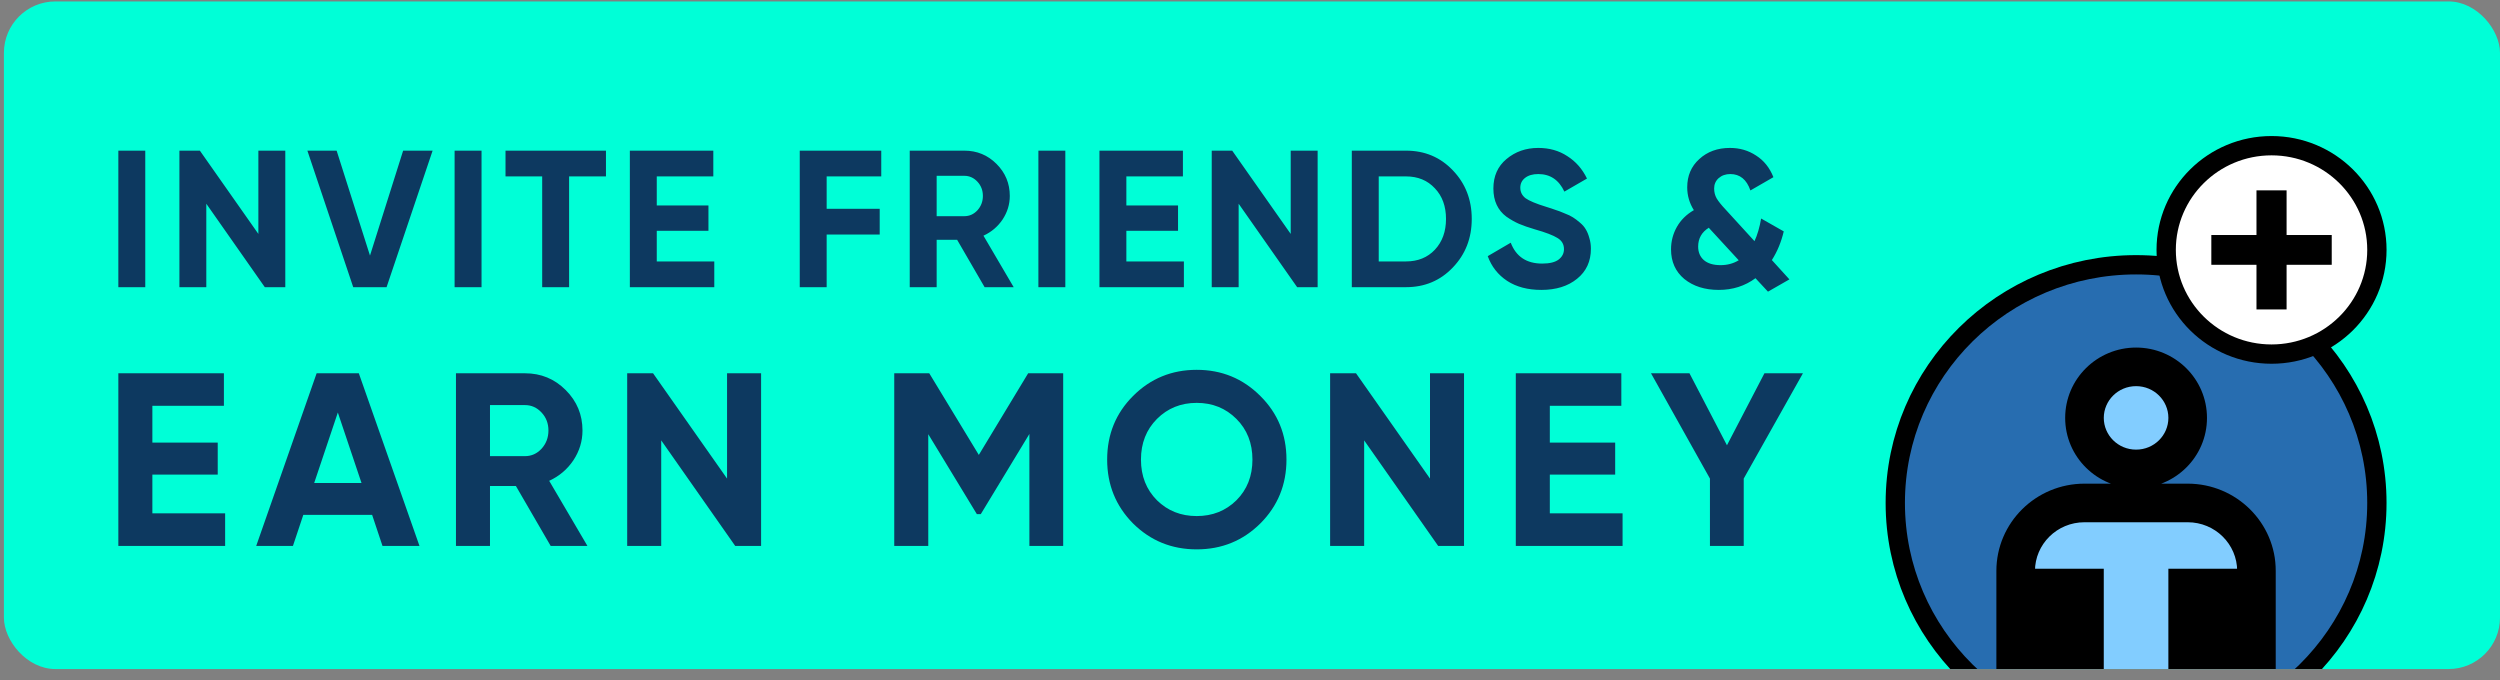 <?xml version="1.0" encoding="utf-8"?>
<svg width="169" height="46" viewBox="0 0 169 46" fill="none" xmlns="http://www.w3.org/2000/svg" xmlns:bx="https://boxy-svg.com">
	<rect x="0" y="0" width="169" height="46" fill="#808080" stroke="none"/>
	<g clip-path="url(#clip0_1_10256)">
		<rect x="0.264" y="0.097" width="168.736" height="45.131" rx="3.479" fill="#00FFD7" />
		<mask id="mask0_1_10256" style="mask-type:alpha" maskUnits="userSpaceOnUse" x="0" y="0" width="169" height="46">
			<rect x="0.264" width="168.736" height="45.131" rx="3.479" fill="white" />
		</mask>
		<g mask="url(#mask0_1_10256)" transform="matrix(1, 0, 0, 1, 0, 1)">
			<path d="M 8 9.184 L 9.82 9.184 L 9.82 18.413 L 8 18.413 L 8 9.184 Z M 17.466 9.184 L 19.286 9.184 L 19.286 18.413 L 17.901 18.413 L 13.946 12.771 L 13.946 18.413 L 12.128 18.413 L 12.128 9.184 L 13.511 9.184 L 17.466 14.813 L 17.466 9.184 Z M 23.878 18.413 L 20.779 9.184 L 22.756 9.184 L 25.011 16.278 L 27.252 9.184 L 29.244 9.184 L 26.132 18.413 L 23.878 18.413 Z M 30.731 9.184 L 32.552 9.184 L 32.552 18.413 L 30.731 18.413 L 30.731 9.184 Z M 40.963 9.184 L 40.963 10.925 L 38.471 10.925 L 38.471 18.413 L 36.652 18.413 L 36.652 10.925 L 34.173 10.925 L 34.173 9.184 L 40.963 9.184 Z M 44.397 16.673 L 48.286 16.673 L 48.286 18.413 L 42.578 18.413 L 42.578 9.184 L 48.22 9.184 L 48.22 10.925 L 44.397 10.925 L 44.397 12.89 L 47.891 12.89 L 47.891 14.604 L 44.397 14.604 L 44.397 16.673 Z M 59.573 10.925 L 55.882 10.925 L 55.882 13.113 L 59.468 13.113 L 59.468 14.853 L 55.882 14.853 L 55.882 18.413 L 54.063 18.413 L 54.063 9.184 L 59.573 9.184 L 59.573 10.925 Z M 66.56 18.413 L 64.702 15.21 L 63.318 15.21 L 63.318 18.413 L 61.498 18.413 L 61.498 9.184 L 65.189 9.184 C 66.042 9.184 66.768 9.483 67.365 10.081 C 67.962 10.678 68.262 11.4 68.262 12.244 C 68.262 12.814 68.099 13.346 67.774 13.839 C 67.448 14.322 67.018 14.687 66.482 14.932 L 68.525 18.413 L 66.56 18.413 Z M 63.318 10.885 L 63.318 13.614 L 65.189 13.614 C 65.532 13.614 65.827 13.482 66.073 13.218 C 66.319 12.946 66.443 12.621 66.443 12.244 C 66.443 11.865 66.319 11.544 66.073 11.281 C 65.827 11.017 65.532 10.885 65.189 10.885 L 63.318 10.885 Z M 70.195 9.184 L 72.016 9.184 L 72.016 18.413 L 70.195 18.413 L 70.195 9.184 Z M 76.142 16.673 L 80.031 16.673 L 80.031 18.413 L 74.323 18.413 L 74.323 9.184 L 79.965 9.184 L 79.965 10.925 L 76.142 10.925 L 76.142 12.89 L 79.635 12.89 L 79.635 14.604 L 76.142 14.604 L 76.142 16.673 Z M 87.252 9.184 L 89.072 9.184 L 89.072 18.413 L 87.687 18.413 L 83.732 12.771 L 83.732 18.413 L 81.913 18.413 L 81.913 9.184 L 83.297 9.184 L 87.252 14.813 L 87.252 9.184 Z M 95.048 9.184 C 96.313 9.184 97.368 9.628 98.212 10.516 C 99.064 11.403 99.49 12.498 99.49 13.799 C 99.49 15.1 99.064 16.193 98.212 17.081 C 97.368 17.969 96.313 18.413 95.048 18.413 L 91.382 18.413 L 91.382 9.184 L 95.048 9.184 Z M 95.048 16.673 C 95.847 16.673 96.498 16.41 96.998 15.881 C 97.5 15.345 97.75 14.651 97.75 13.799 C 97.75 12.946 97.5 12.256 96.998 11.73 C 96.498 11.192 95.847 10.925 95.048 10.925 L 93.202 10.925 L 93.202 16.673 L 95.048 16.673 Z M 104.195 18.598 C 103.282 18.598 102.513 18.396 101.889 17.992 C 101.265 17.579 100.825 17.02 100.571 16.316 L 102.126 15.407 C 102.487 16.348 103.194 16.818 104.249 16.818 C 104.758 16.818 105.132 16.726 105.37 16.541 C 105.606 16.356 105.725 16.123 105.725 15.842 C 105.725 15.517 105.581 15.266 105.29 15.091 C 105 14.907 104.482 14.708 103.735 14.497 C 103.322 14.375 102.97 14.252 102.68 14.129 C 102.398 14.005 102.113 13.843 101.823 13.64 C 101.541 13.429 101.326 13.166 101.177 12.85 C 101.027 12.533 100.953 12.164 100.953 11.742 C 100.953 10.907 101.247 10.243 101.837 9.752 C 102.434 9.251 103.15 9 103.986 9 C 104.733 9 105.387 9.184 105.949 9.554 C 106.521 9.915 106.965 10.42 107.28 11.07 L 105.752 11.953 C 105.382 11.162 104.794 10.766 103.986 10.766 C 103.607 10.766 103.308 10.855 103.089 11.03 C 102.878 11.197 102.772 11.417 102.772 11.69 C 102.772 11.979 102.891 12.217 103.129 12.401 C 103.374 12.578 103.84 12.771 104.525 12.982 C 104.807 13.069 105.018 13.139 105.159 13.193 C 105.308 13.236 105.505 13.31 105.752 13.417 C 106.007 13.513 106.2 13.606 106.331 13.693 C 106.472 13.781 106.631 13.9 106.806 14.05 C 106.982 14.198 107.114 14.353 107.202 14.51 C 107.298 14.669 107.378 14.862 107.439 15.091 C 107.509 15.311 107.545 15.553 107.545 15.816 C 107.545 16.668 107.233 17.345 106.609 17.846 C 105.994 18.347 105.189 18.598 104.195 18.598 Z M 120.964 17.886 L 119.515 18.716 L 118.67 17.806 C 117.958 18.333 117.132 18.598 116.192 18.598 C 115.243 18.598 114.465 18.351 113.859 17.859 C 113.261 17.359 112.962 16.691 112.962 15.856 C 112.962 15.311 113.094 14.806 113.357 14.339 C 113.621 13.873 114.003 13.496 114.505 13.206 C 114.205 12.731 114.056 12.217 114.056 11.663 C 114.056 10.881 114.328 10.243 114.873 9.752 C 115.418 9.251 116.109 9 116.944 9 C 117.602 9 118.191 9.171 118.71 9.514 C 119.237 9.848 119.628 10.335 119.883 10.977 L 118.328 11.874 C 118.073 11.136 117.62 10.766 116.969 10.766 C 116.653 10.766 116.39 10.858 116.179 11.044 C 115.977 11.228 115.876 11.461 115.876 11.742 C 115.876 11.988 115.932 12.213 116.047 12.415 C 116.17 12.617 116.363 12.859 116.627 13.139 L 118.604 15.302 C 118.798 14.889 118.947 14.378 119.053 13.772 L 120.581 14.642 C 120.415 15.354 120.147 16 119.778 16.581 L 120.964 17.886 Z M 116.311 16.924 C 116.767 16.924 117.177 16.814 117.537 16.594 L 115.546 14.432 C 115.528 14.414 115.519 14.4 115.519 14.393 C 115.037 14.691 114.795 15.116 114.795 15.67 C 114.795 16.049 114.922 16.352 115.177 16.581 C 115.441 16.809 115.818 16.924 116.311 16.924 Z" fill="#0D3960" style="" />
			<path d="M 10.3 33.703 L 15.219 33.703 L 15.219 35.903 L 8 35.903 L 8 24.234 L 15.136 24.234 L 15.136 26.434 L 10.3 26.434 L 10.3 28.918 L 14.718 28.918 L 14.718 31.085 L 10.3 31.085 L 10.3 33.703 Z M 25.856 35.903 L 25.155 33.803 L 20.504 33.803 L 19.803 35.903 L 17.32 35.903 L 21.404 24.234 L 24.256 24.234 L 28.356 35.903 L 25.856 35.903 Z M 21.238 31.652 L 24.439 31.652 L 22.838 26.885 L 21.238 31.652 Z M 37.225 35.903 L 34.874 31.852 L 33.123 31.852 L 33.123 35.903 L 30.823 35.903 L 30.823 24.234 L 35.492 24.234 C 36.569 24.234 37.487 24.612 38.242 25.368 C 38.998 26.124 39.376 27.034 39.376 28.102 C 39.376 28.823 39.171 29.496 38.759 30.119 C 38.348 30.729 37.803 31.191 37.125 31.503 L 39.709 35.903 L 37.225 35.903 Z M 33.123 26.384 L 33.123 29.835 L 35.492 29.835 C 35.925 29.835 36.297 29.668 36.608 29.335 C 36.92 28.99 37.075 28.58 37.075 28.102 C 37.075 27.624 36.92 27.217 36.608 26.885 C 36.297 26.551 35.925 26.384 35.492 26.384 L 33.123 26.384 Z M 49.149 24.234 L 51.45 24.234 L 51.45 35.903 L 49.699 35.903 L 44.698 28.769 L 44.698 35.903 L 42.398 35.903 L 42.398 24.234 L 44.147 24.234 L 49.149 31.352 L 49.149 24.234 Z M 71.871 24.234 L 71.871 35.903 L 69.587 35.903 L 69.587 28.335 L 66.302 33.754 L 66.035 33.754 L 62.751 28.351 L 62.751 35.903 L 60.451 35.903 L 60.451 24.234 L 62.818 24.234 L 66.168 29.752 L 69.503 24.234 L 71.871 24.234 Z M 85.198 34.386 C 84.02 35.554 82.587 36.137 80.897 36.137 C 79.208 36.137 77.774 35.554 76.595 34.386 C 75.429 33.209 74.844 31.77 74.844 30.068 C 74.844 28.367 75.429 26.934 76.595 25.768 C 77.774 24.589 79.208 24 80.897 24 C 82.587 24 84.02 24.589 85.198 25.768 C 86.376 26.934 86.965 28.367 86.965 30.068 C 86.965 31.77 86.376 33.209 85.198 34.386 Z M 78.212 32.82 C 78.935 33.53 79.829 33.886 80.897 33.886 C 81.964 33.886 82.858 33.53 83.581 32.82 C 84.304 32.097 84.665 31.18 84.665 30.068 C 84.665 28.958 84.304 28.04 83.581 27.317 C 82.858 26.596 81.964 26.234 80.897 26.234 C 79.829 26.234 78.935 26.596 78.212 27.317 C 77.491 28.04 77.129 28.958 77.129 30.068 C 77.129 31.18 77.491 32.097 78.212 32.82 Z M 96.668 24.234 L 98.968 24.234 L 98.968 35.903 L 97.219 35.903 L 92.217 28.769 L 92.217 35.903 L 89.916 35.903 L 89.916 24.234 L 91.667 24.234 L 96.668 31.352 L 96.668 24.234 Z M 104.768 33.703 L 109.686 33.703 L 109.686 35.903 L 102.468 35.903 L 102.468 24.234 L 109.602 24.234 L 109.602 26.434 L 104.768 26.434 L 104.768 28.918 L 109.186 28.918 L 109.186 31.085 L 104.768 31.085 L 104.768 33.703 Z M 121.878 24.234 L 117.876 31.352 L 117.876 35.903 L 115.592 35.903 L 115.592 31.352 L 111.608 24.234 L 114.208 24.234 L 116.742 29.101 L 119.276 24.234 L 121.878 24.234 Z" fill="#0D3960" style="" bx:origin="0.499341 0.496828" />
			<ellipse cx="144.399" cy="32.999" rx="16.278" ry="16.1" fill="#276DB0" stroke="black" stroke-width="1.305" />
			<ellipse cx="153.556" cy="15.893" rx="7.122" ry="7.044" fill="white" stroke="black" stroke-width="1.305" />
			<rect x="152.538" y="11.868" width="2.035" height="8.05" fill="black" />
			<rect x="157.625" y="14.887" width="2.013" height="8.139" transform="rotate(90 157.625 14.887)" fill="black" />
			<mask id="path-10-outside-1_1_10256" maskUnits="userSpaceOnUse" x="134.26" y="21.799" width="20" height="28" fill="black">
				<rect fill="white" x="134.26" y="21.799" width="20" height="28" />
				<path fill-rule="evenodd" clip-rule="evenodd" d="M144.399 23.799C142.473 23.799 140.911 25.344 140.911 27.25C140.911 29.155 142.473 30.7 144.399 30.7C146.326 30.7 147.887 29.155 147.887 27.25C147.887 25.344 146.326 23.799 144.399 23.799ZM147.887 32.999H140.91C138.342 32.999 136.26 35.059 136.26 37.599V45.581C136.997 46.054 137.775 46.461 138.585 46.8V38.749H140.91V47.532C143.202 48.089 145.595 48.089 147.887 47.532V38.749H150.212V46.8C151.022 46.46 151.8 46.051 152.538 45.577V37.599C152.538 35.059 150.455 32.999 147.887 32.999Z" />
			</mask>
			<path fill-rule="evenodd" clip-rule="evenodd" d="M144.399 23.799C142.473 23.799 140.911 25.344 140.911 27.25C140.911 29.155 142.473 30.7 144.399 30.7C146.326 30.7 147.887 29.155 147.887 27.25C147.887 25.344 146.326 23.799 144.399 23.799ZM147.887 32.999H140.91C138.342 32.999 136.26 35.059 136.26 37.599V45.581C136.997 46.054 137.775 46.461 138.585 46.8V38.749H140.91V47.532C143.202 48.089 145.595 48.089 147.887 47.532V38.749H150.212V46.8C151.022 46.46 151.8 46.051 152.538 45.577V37.599C152.538 35.059 150.455 32.999 147.887 32.999Z" fill="#82CDFF" />
			<path d="M136.26 45.581H134.955V46.294L135.555 46.679L136.26 45.581ZM138.585 46.8L138.082 48.004L139.89 48.759V46.8H138.585ZM138.585 38.749V37.445H137.28V38.749H138.585ZM140.91 38.749H142.215V37.445H140.91V38.749ZM140.91 47.532H139.606V48.558L140.603 48.8L140.91 47.532ZM147.887 47.532L148.195 48.8L149.191 48.558V47.532H147.887ZM147.887 38.749V37.445H146.582V38.749H147.887ZM150.212 38.749H151.517V37.445H150.212V38.749ZM150.212 46.8H148.908V48.761L150.716 48.003L150.212 46.8ZM152.538 45.577L153.243 46.675L153.842 46.289V45.577H152.538ZM142.216 27.25C142.216 26.078 143.18 25.104 144.399 25.104V22.495C141.766 22.495 139.606 24.61 139.606 27.25H142.216ZM144.399 29.395C143.18 29.395 142.216 28.421 142.216 27.25H139.606C139.606 29.889 141.766 32.004 144.399 32.004V29.395ZM146.583 27.25C146.583 28.421 145.619 29.395 144.399 29.395V32.004C147.033 32.004 149.192 29.889 149.192 27.25H146.583ZM144.399 25.104C145.619 25.104 146.583 26.078 146.583 27.25H149.192C149.192 24.61 147.033 22.495 144.399 22.495V25.104ZM140.91 34.304H147.887V31.695H140.91V34.304ZM137.564 37.599C137.564 35.793 139.049 34.304 140.91 34.304V31.695C137.635 31.695 134.955 34.325 134.955 37.599H137.564ZM137.564 45.581V37.599H134.955V45.581H137.564ZM139.088 45.596C138.348 45.287 137.637 44.914 136.964 44.482L135.555 46.679C136.357 47.193 137.203 47.636 138.082 48.004L139.088 45.596ZM137.28 38.749V46.8H139.89V38.749H137.28ZM140.91 37.445H138.585V40.054H140.91V37.445ZM142.215 47.532V38.749H139.606V47.532H142.215ZM147.579 46.264C145.49 46.772 143.308 46.772 141.218 46.264L140.603 48.8C143.096 49.406 145.701 49.406 148.195 48.8L147.579 46.264ZM146.582 38.749V47.532H149.191V38.749H146.582ZM150.212 37.445H147.887V40.054H150.212V37.445ZM151.517 46.8V38.749H148.908V46.8H151.517ZM151.832 44.48C151.159 44.913 150.448 45.286 149.708 45.596L150.716 48.003C151.596 47.634 152.442 47.19 153.243 46.675L151.832 44.48ZM151.233 37.599V45.577H153.842V37.599H151.233ZM147.887 34.304C149.748 34.304 151.233 35.793 151.233 37.599H153.842C153.842 34.325 151.162 31.695 147.887 31.695V34.304Z" fill="black" mask="url(#path-10-outside-1_1_10256)" />
		</g>
	</g>
	<defs>
		<clipPath id="clip0_1_10256">
			<rect x="0.264" width="168.736" height="45.228" fill="white" />
		</clipPath>
	</defs>
</svg>
